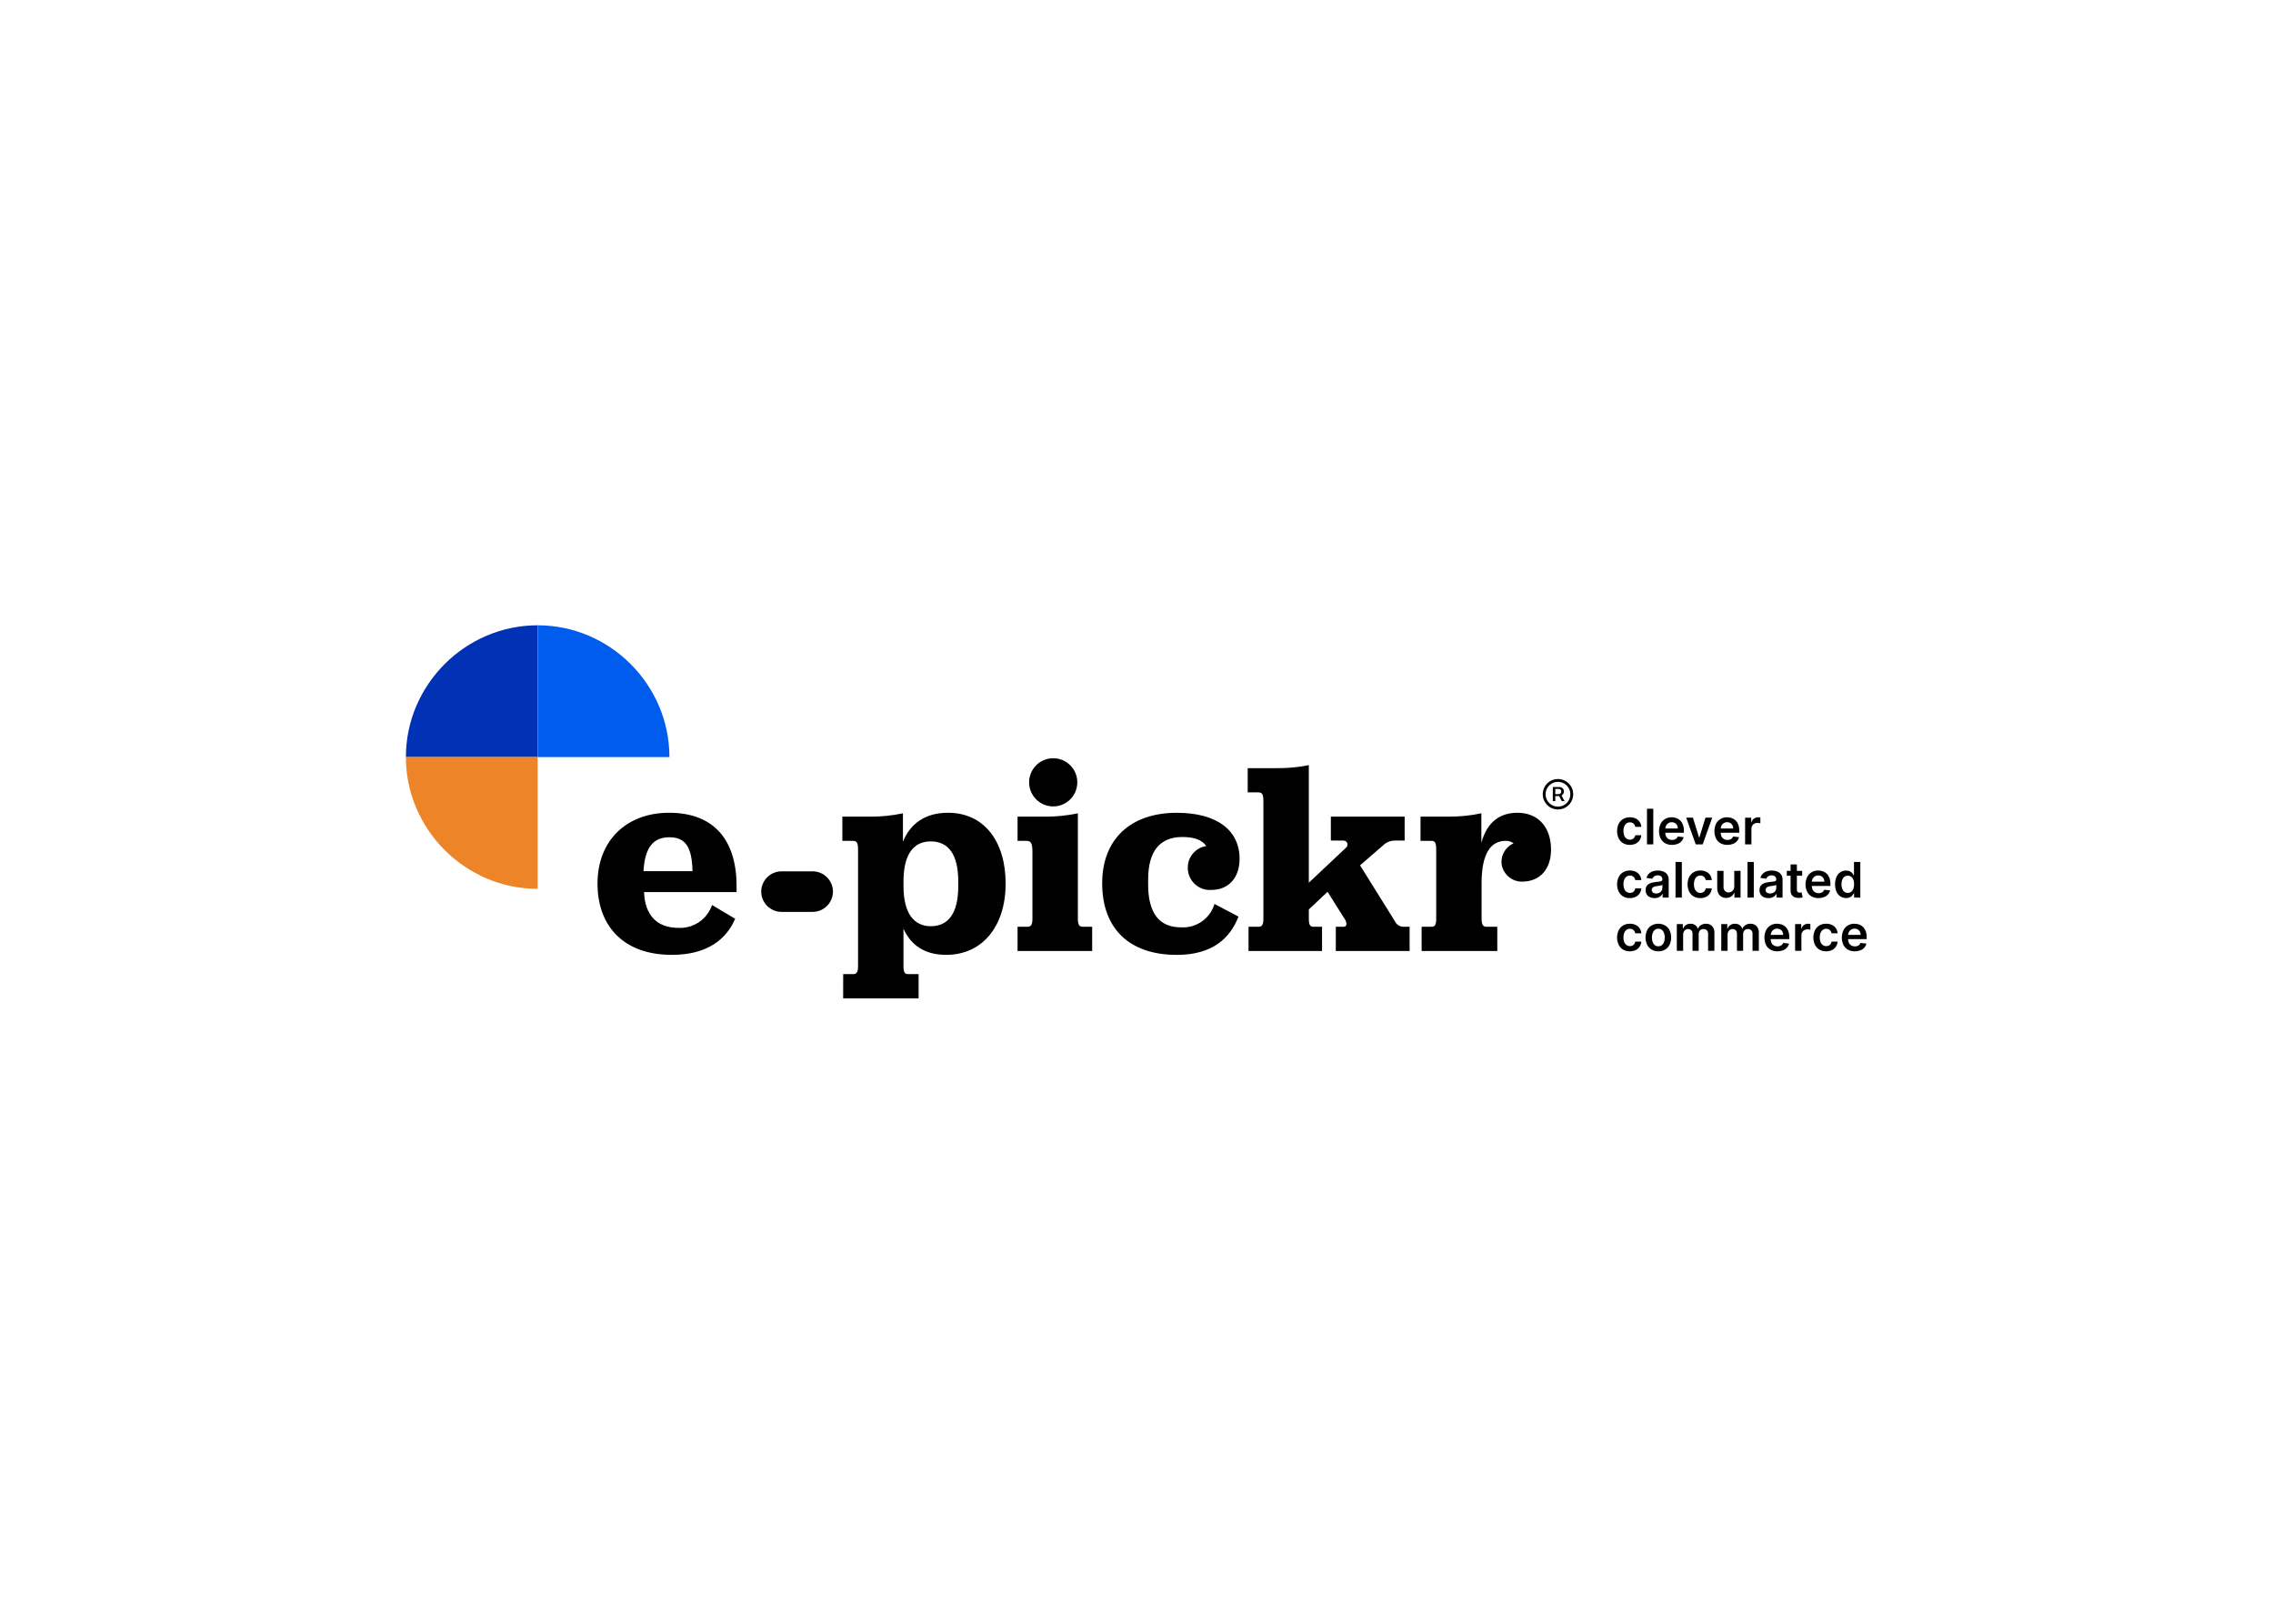 <svg clip-rule="evenodd" fill-rule="evenodd" stroke-linejoin="round" stroke-miterlimit="2" viewBox="0 0 560 400" xmlns="http://www.w3.org/2000/svg"><g transform="matrix(1.441 0 0 1.441 100 154.037)"><path d="m121.393 124.521c.141 3.907 2.166 6.12 5.884 6.12 2.565.128 4.92-1.475 5.743-3.907l3.954 2.354c-1.506 3.484-4.754 6.167-10.827 6.167-8.379 0-12.71-5.037-12.71-12.192 0-7.25 4.849-12.1 12.239-12.1 7.626 0 11.534 4.614 11.534 12.522v1.036zm-.094-3.578h8.379c-.094-4.237-1.271-5.79-3.954-5.79-2.731 0-4.19 1.695-4.424 5.79z" fill-rule="nonzero" transform="translate(-80.675 -78.915)"/><path d="m258.514 138.549h1.648c.565 0 .894-.188.894-1.365v-19.866c0-1.224-.188-1.554-.894-1.554h-1.789v-4.143h4.708c1.898.021 3.793-.169 5.649-.565v4.849c1.271-3.107 3.813-4.943 7.72-4.943 6.073 0 9.839 4.8 9.839 12.1 0 7.344-4 12.192-10.168 12.192-3.766 0-6.073-1.742-7.3-4.472v6.4c0 1.177.282 1.365.847 1.365h1.742v4.143h-12.9zm19.677-15.064v-.753c0-4.8-1.789-6.873-4.707-6.873-2.825 0-4.66 2.024-4.66 6.873v.753c0 4.8 1.883 6.873 4.66 6.873 2.916 0 4.707-2.071 4.707-6.873z" fill-rule="nonzero" transform="translate(-183.75 -78.915)"/><path d="m362.09 130.684h1.694c.565 0 .848-.282.848-1.365v-11.44c0-1.459-.236-1.883-1.036-1.883h-1.506v-4.143h4.66c1.898.021 3.793-.169 5.649-.565v18.03c0 1.083.283 1.365.847 1.365h1.6v4.142h-12.756z" fill-rule="nonzero" transform="translate(-257.513 -79.147)"/><path d="m429.988 116.659c-.706-1.035-2.024-1.553-4.1-1.553-3.766 0-5.837 2.354-5.837 7.25v.894c0 4.9 1.93 7.3 5.6 7.3 2.605.174 5.003-1.496 5.743-4l4.1 2.166c-1.459 3.766-4.519 6.543-10.545 6.543-8.144 0-12.757-4.519-12.757-12.239 0-7.485 4.8-12.051 12.757-12.051 6.826 0 10.733 2.966 10.733 7.862 0 3.2-1.836 5.32-4.8 5.32-.1.008-.201.012-.302.012-2.032 0-3.712-1.652-3.747-3.684-.088-1.886 1.286-3.55 3.155-3.82z" fill-rule="nonzero" transform="translate(-293.146 -78.915)"/><path d="m498.478 110.4h1.648c.565 0 .894-.188.894-1.365v-20.056c0-1.224-.188-1.554-.894-1.554h-1.789v-4.142h4.8c1.896.031 3.79-.143 5.649-.518v20.1l6.355-5.979c.163-.13.258-.328.258-.537 0-.378-.31-.688-.688-.688-.014 0-.027 0-.041.001h-2.118v-4.1h12.618v4.1h-1.695c-.782.009-1.528.331-2.071.894l-3.86 3.342 5.931 9.509c.244.571.793.956 1.413.989h1.129v4.142h-12.617v-4.138h1.318c.612 0 .565-.612.329-1.13l-3.06-4.849-3.2 3.013v1.6c0 1.177.282 1.365.847 1.365h1.412v4.142h-12.568z" fill-rule="nonzero" transform="translate(-354.41 -58.861)"/><path d="m611.041 116.094c.988-3.625 3.248-5.131 6.167-5.131 3.531 0 5.743 2.448 5.743 6.308 0 3.342-1.93 5.461-4.9 5.461-1.896.06-3.508-1.446-3.578-3.342 0-1.379.813-2.635 2.071-3.2-.39-.299-.874-.449-1.365-.423-2.731 0-4.049 2.495-4.1 6.967v6.355c0 1.177.329 1.365.894 1.365h1.789v4.142h-12.937v-4.142h1.647c.565 0 .848-.188.848-1.365v-11.771c0-1.224-.188-1.554-.848-1.554h-1.836v-4.143h4.754c1.898.021 3.793-.169 5.649-.565z" fill-rule="nonzero" transform="translate(-427.164 -78.915)"/><circle cx="110.673" cy="26.846" r="4.119"/><g fill-rule="nonzero"><path d="m219.132 145.639h-5.332c-1.901 0-3.466 1.565-3.466 3.466s1.565 3.466 3.466 3.466h5.332c1.901 0 3.466-1.565 3.466-3.466s-1.565-3.466-3.466-3.466z" transform="translate(-149.583 -103.576)"/><path d="m719.19 118.368c-.411.012-.818-.092-1.173-.3-.326-.199-.587-.488-.753-.832-.354-.779-.354-1.675 0-2.454.167-.344.43-.634.757-.833.351-.206.752-.31 1.159-.3.339-.008.676.061.986.2.568.258.946.814.977 1.438h-1.029c-.038-.211-.143-.405-.3-.552-.17-.153-.394-.233-.623-.222-.207-.004-.41.058-.58.177-.175.129-.31.305-.388.507-.098.252-.145.521-.138.791-.007.273.04.545.137.8.077.205.211.383.385.515.299.202.682.236 1.011.089.126-.06.235-.151.317-.263.089-.125.149-.268.175-.419h1.029c-.02.306-.119.601-.286.858-.167.251-.4.453-.672.583-.309.147-.648.222-.991.217z" transform="translate(-509.92 -80.827)"/><path d="m212.192 31.361h1.078v6.091h-1.078z"/><path d="m744.043 118.368c-.413.011-.822-.088-1.185-.287-.331-.189-.597-.473-.766-.815-.359-.789-.359-1.695 0-2.484.168-.343.429-.632.754-.833.344-.205.739-.309 1.139-.3.272-.002.543.044.8.135.25.09.477.232.667.418.203.203.358.448.456.718.118.333.175.684.167 1.037v.33h-3.745v-.726h2.713c.002-.192-.045-.382-.134-.552-.084-.158-.21-.29-.364-.382-.165-.096-.353-.144-.543-.14-.205-.004-.406.051-.58.159-.163.103-.297.246-.388.416-.093.174-.142.367-.142.564v.633c-.007.236.043.47.146.683.09.182.232.333.408.434.187.103.399.155.613.15.144.002.288-.021.425-.067.123-.043.236-.111.331-.2.095-.09.167-.201.211-.324l1.006.113c-.06.258-.185.497-.362.694-.187.204-.42.361-.68.458-.302.115-.624.172-.947.168z" transform="translate(-527.574 -80.827)"/><path d="m762.36 113.856-1.627 4.569h-1.19l-1.627-4.569h1.148l1.05 3.394h.048l1.053-3.394z" transform="translate(-539.018 -80.972)"/><path d="m776.832 118.368c-.413.011-.822-.088-1.185-.287-.331-.19-.597-.473-.766-.815-.359-.789-.359-1.695 0-2.484.168-.343.429-.632.754-.833.344-.205.739-.309 1.139-.3.272-.002.543.044.8.135.25.09.477.232.667.418.203.203.358.448.456.718.118.333.175.684.167 1.037v.33h-3.745v-.726h2.713c.001-.192-.045-.382-.134-.552-.084-.158-.21-.29-.364-.382-.165-.096-.353-.144-.543-.14-.205-.004-.406.051-.58.159-.163.103-.297.246-.388.416-.093.173-.141.367-.141.564v.633c-.006.236.044.47.146.683.09.182.232.333.408.434.187.103.399.155.613.15.144.002.288-.021.425-.067.123-.043.235-.111.33-.2.095-.09.167-.201.211-.324l1.006.113c-.06.258-.184.497-.362.694-.187.204-.42.361-.68.458-.302.115-.624.172-.947.168z" transform="translate(-550.893 -80.827)"/><path d="m792.782 118.264v-4.564h1.044v.762h.048c.071-.246.222-.461.429-.611.205-.144.45-.219.7-.215.06 0 .127 0 .2.008.062.003.125.011.186.022v.991c-.07-.021-.143-.036-.216-.043-.094-.013-.189-.019-.284-.019-.184-.003-.366.041-.528.127-.152.081-.279.201-.367.349-.091.156-.137.334-.134.514v2.686z" transform="translate(-563.814 -80.812)"/><path d="m719.19 149.868c-.411.012-.818-.092-1.173-.3-.325-.199-.587-.488-.753-.831-.354-.779-.354-1.675 0-2.454.167-.344.43-.634.757-.833.351-.206.752-.31 1.159-.3.339-.008.676.061.986.2.568.258.946.814.977 1.438h-1.029c-.038-.211-.143-.405-.3-.552-.17-.153-.394-.233-.623-.222-.207-.004-.41.058-.58.177-.175.129-.31.305-.388.507-.098.252-.145.521-.138.791-.007.273.04.545.137.8.077.205.211.383.385.515.299.202.682.236 1.011.089.126-.06.235-.151.317-.263.089-.125.149-.268.175-.419h1.029c-.02.306-.119.601-.286.858-.167.251-.4.453-.672.583-.309.147-.648.221-.991.216z" transform="translate(-509.92 -103.229)"/><path d="m735.414 149.871c-.268.004-.535-.049-.781-.156-.223-.098-.413-.259-.547-.463-.14-.227-.209-.49-.2-.756-.008-.222.041-.442.143-.639.093-.165.228-.302.39-.4.173-.105.361-.183.557-.231.212-.053.427-.091.644-.114.267-.028.484-.053.651-.076.127-.011.251-.047.364-.107.077-.049.121-.136.115-.227v-.018c.011-.194-.062-.384-.2-.52-.161-.133-.366-.199-.574-.185-.222-.012-.442.049-.626.173-.143.101-.251.243-.311.407l-1.006-.143c.07-.263.205-.503.393-.7.187-.19.416-.335.669-.422.281-.097.577-.145.875-.141.221 0 .442.026.657.077.213.049.416.135.6.254.183.121.333.286.436.48.117.235.174.496.165.758v3.058h-1.035v-.628h-.036c-.153.29-.409.511-.718.62-.201.07-.412.104-.625.099zm.279-.791c.195.005.388-.04.562-.129.151-.079.278-.198.367-.344.086-.141.131-.302.13-.467v-.54c-.052.036-.11.062-.171.077-.089.026-.179.047-.27.063-.099.017-.197.033-.294.047l-.253.036c-.147.018-.292.054-.431.107-.116.042-.219.114-.3.207-.18.248-.133.599.107.79.164.107.357.161.553.153z" transform="translate(-521.928 -103.229)"/><path d="m217.072 40.459h1.077v6.091h-1.077z"/><path d="m760.905 149.868c-.411.012-.818-.092-1.173-.3-.325-.199-.586-.488-.752-.831-.354-.779-.354-1.675 0-2.454.167-.344.43-.634.757-.833.35-.206.752-.31 1.158-.3.339-.008.676.061.986.2.569.258.947.814.977 1.438h-1.029c-.038-.211-.143-.405-.3-.552-.17-.153-.394-.233-.623-.222-.207-.004-.41.058-.58.177-.175.129-.31.305-.388.507-.098.252-.145.521-.138.791-.007.273.04.545.137.8.077.205.21.383.385.515.299.202.682.236 1.011.089.125-.06.234-.151.316-.263.089-.125.15-.268.176-.419h1.029c-.02.306-.119.601-.286.858-.167.251-.4.453-.672.583-.309.147-.648.221-.991.216z" transform="translate(-539.587 -103.229)"/><path d="m779.185 148v-2.647h1.077v4.569h-1.044v-.812h-.047c-.103.255-.279.474-.507.628-.257.169-.56.254-.867.244-.277.006-.551-.063-.793-.2-.233-.138-.42-.342-.537-.586-.137-.292-.203-.611-.194-.933v-2.909h1.077v2.746c-.013.252.072.5.238.69.161.172.389.265.624.256.161-.001.319-.04.461-.116.152-.08.278-.2.367-.347.103-.177.153-.379.145-.583z" transform="translate(-552.073 -103.375)"/><path d="m229.379 40.459h1.075v6.091h-1.075z"/><path d="m802.818 149.871c-.268.004-.535-.049-.781-.156-.223-.098-.413-.259-.547-.463-.14-.227-.209-.49-.2-.756-.008-.222.041-.442.143-.639.093-.165.228-.302.39-.4.173-.105.361-.183.558-.231.212-.053.427-.091.644-.114.267-.028.484-.053.652-.076.127-.011.251-.047.364-.107.076-.049.12-.136.114-.227v-.018c.011-.194-.062-.384-.2-.52-.161-.133-.366-.199-.574-.185-.222-.012-.442.049-.626.173-.143.101-.251.243-.311.407l-1.005-.143c.07-.263.205-.503.392-.7.188-.19.416-.335.669-.422.281-.097.577-.145.875-.141.221 0 .442.026.657.077.213.049.416.135.6.254.183.121.333.286.436.48.117.235.174.496.165.758v3.058h-1.033v-.628h-.036c-.153.29-.41.511-.719.62-.201.07-.414.104-.627.099zm.28-.791c.195.005.388-.039.562-.129.151-.079.278-.198.367-.344.085-.141.13-.302.129-.467v-.54c-.052.036-.11.062-.171.077-.089.026-.179.047-.27.063-.099.017-.197.033-.294.047l-.253.036c-.147.018-.292.054-.431.107-.116.042-.219.113-.3.207-.18.248-.133.599.107.79.165.108.359.161.556.153z" transform="translate(-569.864 -103.229)"/><path d="m820.083 142.661v.833h-2.626v-.833zm-1.978-1.094h1.077v4.289c-.007.115.016.229.067.332.039.071.101.126.177.156.078.029.161.043.244.042.062 0 .125-.005.186-.015.056-.01.1-.019.129-.027l.181.842c-.081.026-.163.048-.246.065-.128.026-.258.04-.388.042-.249.012-.498-.03-.729-.123-.21-.085-.389-.232-.513-.421-.132-.214-.197-.463-.186-.714z" transform="translate(-581.363 -100.68)"/><path d="m830.775 149.868c-.413.011-.822-.088-1.185-.287-.331-.19-.597-.473-.766-.815-.358-.789-.358-1.695 0-2.484.168-.343.429-.632.754-.833.344-.205.739-.309 1.139-.3.272-.002.543.044.8.135.25.09.477.232.666.418.203.203.358.448.456.718.118.333.175.684.167 1.037v.33h-3.744v-.726h2.713c.001-.192-.045-.382-.134-.552-.084-.158-.21-.29-.364-.382-.165-.096-.353-.144-.543-.14-.205-.004-.406.051-.58.159-.163.103-.297.246-.388.416-.093.174-.141.367-.141.564v.633c-.007.236.043.47.146.683.09.182.232.333.407.434.187.103.399.155.613.15.144.002.288-.021.425-.067.123-.043.235-.111.33-.2.095-.09.167-.201.211-.324l1.005.113c-.06.258-.184.497-.362.694-.187.204-.42.361-.679.458-.302.115-.623.172-.946.168z" transform="translate(-589.256 -103.229)"/><path d="m847.916 146.256c-.341.005-.676-.092-.963-.277-.295-.198-.528-.475-.672-.8-.175-.403-.259-.84-.247-1.279-.013-.442.072-.881.251-1.286.146-.325.382-.6.68-.794.286-.18.617-.273.955-.269.228-.009.454.038.66.135.158.079.297.189.41.324.091.11.169.229.235.355h.045v-2.278h1.08v6.091h-1.06v-.72h-.066c-.066.126-.147.245-.241.352-.116.132-.258.24-.416.317-.204.093-.427.137-.651.129zm.3-.883c.21.006.416-.06.583-.186.169-.135.296-.315.366-.519.165-.502.165-1.045 0-1.547-.07-.201-.196-.378-.363-.509-.358-.244-.832-.241-1.188.006-.168.135-.294.314-.363.518-.085.243-.126.499-.122.756-.004.26.038.518.124.763.07.206.197.389.366.527.171.13.382.198.597.19z" transform="translate(-601.686 -99.625)"/><path d="m719.19 181.368c-.411.012-.818-.092-1.173-.3-.325-.199-.587-.488-.753-.831-.354-.779-.354-1.675 0-2.454.167-.344.43-.634.757-.833.351-.206.752-.31 1.159-.3.339-.008.676.061.986.2.568.258.946.814.977 1.438h-1.029c-.038-.211-.143-.405-.3-.552-.17-.153-.394-.233-.623-.222-.207-.004-.41.058-.58.177-.175.129-.31.305-.388.507-.098.252-.145.521-.138.791-.007.273.04.545.137.8.077.205.211.383.385.515.299.202.682.236 1.011.089.126-.06.235-.151.317-.263.089-.125.149-.268.175-.419h1.029c-.02.306-.119.601-.286.858-.167.251-.4.453-.672.583-.309.147-.648.221-.991.216z" transform="translate(-509.92 -125.631)"/><path d="m736.031 181.368c-.406.01-.808-.092-1.16-.295-.327-.196-.591-.482-.76-.824-.359-.787-.359-1.691 0-2.478.168-.343.432-.63.76-.827.723-.392 1.597-.392 2.32 0 .328.197.592.484.76.827.359.787.359 1.691 0 2.478-.169.342-.433.628-.76.824-.352.203-.754.305-1.16.295zm.006-.863c.22.008.435-.063.607-.2.169-.143.295-.33.364-.54.161-.492.161-1.023 0-1.515-.069-.211-.195-.399-.364-.543-.172-.137-.387-.208-.607-.2-.223-.009-.442.062-.617.2-.17.144-.297.332-.366.543-.161.492-.161 1.023 0 1.515.069.211.196.398.366.54.175.138.394.209.617.201z" transform="translate(-521.897 -125.631)"/><path d="m752.354 181.279v-4.569h1.029v.776h.054c.087-.251.253-.466.473-.614.234-.152.509-.229.788-.222.278-.009.553.069.784.224.212.149.371.364.451.611h.047c.101-.253.281-.466.513-.608.258-.156.556-.235.858-.227.383-.014.756.131 1.029.4.285.317.43.737.4 1.163v3.067h-1.08v-2.9c.02-.231-.063-.459-.226-.623-.153-.134-.35-.205-.553-.2-.228-.013-.451.076-.608.242-.151.174-.229.399-.219.629v2.849h-1.056v-2.945c.001-.016.002-.033.002-.049 0-.4-.329-.728-.728-.728-.014 0-.027 0-.041.001-.149-.002-.296.039-.423.117-.128.081-.231.195-.3.33-.079.155-.118.327-.113.5v2.778z" transform="translate(-535.062 -125.631)"/><path d="m778.673 181.279v-4.569h1.027v.776h.054c.086-.251.253-.466.473-.614.234-.152.509-.229.788-.222.278-.009.553.069.784.224.212.149.371.364.451.611h.048c.101-.253.281-.466.513-.608.258-.156.556-.235.858-.227.383-.014.756.131 1.029.4.285.317.43.737.4 1.163v3.067h-1.08v-2.9c.02-.231-.063-.459-.227-.623-.153-.134-.35-.205-.553-.2-.228-.013-.451.076-.608.242-.151.174-.229.399-.219.629v2.849h-1.056v-2.945c.001-.016.002-.033.002-.049 0-.4-.329-.728-.728-.728-.014 0-.027 0-.041.001-.149-.002-.296.039-.423.117-.128.081-.231.195-.3.33-.079.155-.118.327-.113.5v2.778z" transform="translate(-553.78 -125.631)"/><path d="m806.431 181.368c-.413.011-.822-.088-1.185-.287-.331-.189-.597-.473-.766-.815-.359-.789-.359-1.695 0-2.484.168-.343.429-.632.754-.833.344-.205.739-.309 1.139-.3.272-.002.543.044.8.135.25.09.477.232.666.418.203.203.359.448.457.718.118.333.175.684.167 1.037v.33h-3.745v-.726h2.713c.001-.192-.045-.382-.134-.552-.084-.158-.211-.29-.365-.382-.165-.096-.353-.144-.543-.14-.205-.004-.406.051-.58.159-.163.103-.297.246-.388.416-.093.174-.141.367-.141.564v.633c-.007.236.043.47.146.683.09.182.232.333.408.434.187.103.399.155.613.15.144.002.288-.021.425-.067.123-.043.235-.111.33-.2.095-.09.167-.201.211-.324l1.005.113c-.059.258-.184.497-.361.694-.187.204-.42.361-.679.458-.302.115-.624.172-.947.168z" transform="translate(-571.943 -125.631)"/><path d="m822.382 181.264v-4.564h1.044v.762h.048c.071-.246.222-.461.429-.611.205-.144.45-.219.7-.215.06 0 .127.003.2.008.062.003.125.011.186.022v.991c-.07-.021-.142-.035-.215-.043-.094-.013-.189-.019-.284-.019-.184-.003-.365.04-.528.126-.152.081-.279.201-.367.349-.091.156-.137.334-.134.514v2.686z" transform="translate(-584.865 -125.616)"/><path d="m835.382 181.368c-.411.012-.818-.092-1.173-.3-.325-.199-.587-.488-.753-.831-.354-.779-.354-1.675 0-2.454.167-.344.43-.634.757-.833.351-.206.752-.31 1.159-.3.339-.008.676.061.986.2.568.258.946.815.977 1.438h-1.025c-.038-.211-.143-.405-.3-.552-.17-.153-.394-.233-.623-.222-.207-.004-.41.058-.58.177-.175.129-.309.305-.388.507-.098.252-.145.521-.138.791-.006.273.04.545.137.8.077.205.211.383.385.515.299.202.682.236 1.011.089.126-.06.235-.151.317-.263.089-.125.149-.268.175-.419h1.029c-.02.306-.119.601-.286.858-.167.251-.4.453-.672.583-.311.148-.651.222-.995.216z" transform="translate(-592.554 -125.631)"/><path d="m852.252 181.368c-.413.011-.822-.088-1.185-.287-.331-.189-.597-.473-.766-.815-.359-.789-.359-1.695 0-2.484.168-.343.429-.632.754-.833.344-.205.739-.309 1.139-.3.272-.002.543.044.8.135.25.09.477.232.667.418.203.203.358.448.456.718.118.333.175.684.167 1.037v.33h-3.745v-.726h2.713c.001-.192-.045-.382-.134-.552-.084-.158-.211-.29-.365-.382-.165-.096-.353-.144-.543-.14-.205-.004-.406.051-.58.159-.163.103-.297.246-.388.416-.093.174-.142.367-.142.564v.633c-.007.236.044.47.146.683.09.182.232.333.408.434.187.103.399.155.613.15.144.002.288-.021.425-.067.123-.043.235-.111.33-.2.095-.09.167-.201.211-.324l1.006.113c-.06.258-.185.497-.362.694-.187.204-.42.361-.68.458-.302.115-.622.172-.945.168z" transform="translate(-604.53 -125.631)"/><path d="m675.6 96.2c-.347.003-.691-.065-1.011-.2-.625-.266-1.124-.764-1.389-1.39-.268-.647-.268-1.374 0-2.021.265-.624.763-1.122 1.387-1.387.647-.269 1.374-.269 2.021 0 .626.264 1.126.762 1.392 1.387.268.647.268 1.374 0 2.021-.265.626-.764 1.125-1.39 1.39-.319.135-.663.203-1.01.2zm0-.484c.374.004.742-.095 1.064-.286.315-.186.579-.45.765-.765.381-.657.381-1.471 0-2.128-.187-.315-.45-.578-.765-.765-.658-.381-1.471-.381-2.129 0-.315.187-.578.45-.765.765-.381.657-.381 1.471 0 2.128.186.315.45.579.765.765.322.191.691.29 1.065.285zm-.881-.946v-2.4h1.15c.122 0 .243.03.352.086.115.058.212.145.283.253.078.123.117.266.112.411.004.149-.037.295-.116.421-.072.114-.173.207-.292.271-.112.061-.238.094-.366.094h-.89v-.326h.78.002c.235 0 .428-.193.428-.428 0-.01 0-.02-.001-.03.012-.123-.038-.245-.132-.325-.082-.064-.184-.099-.288-.1h-.6v2.07zm1.4-1.115.6 1.115h-.468l-.582-1.115z" transform="translate(-478.627 -64.718)"/><path d="m22.528 0c-12.358 0-22.528 10.17-22.528 22.528h22.528z" fill="#0131b4"/><path d="m0 78c0 12.358 10.17 22.528 22.528 22.528v-22.528z" fill="#ee8428" transform="translate(0 -55.472)"/><path d="m100.528 22.528c0-12.358-10.17-22.528-22.528-22.528v22.528z" fill="#005ced" transform="translate(-55.472)"/></g></g></svg>